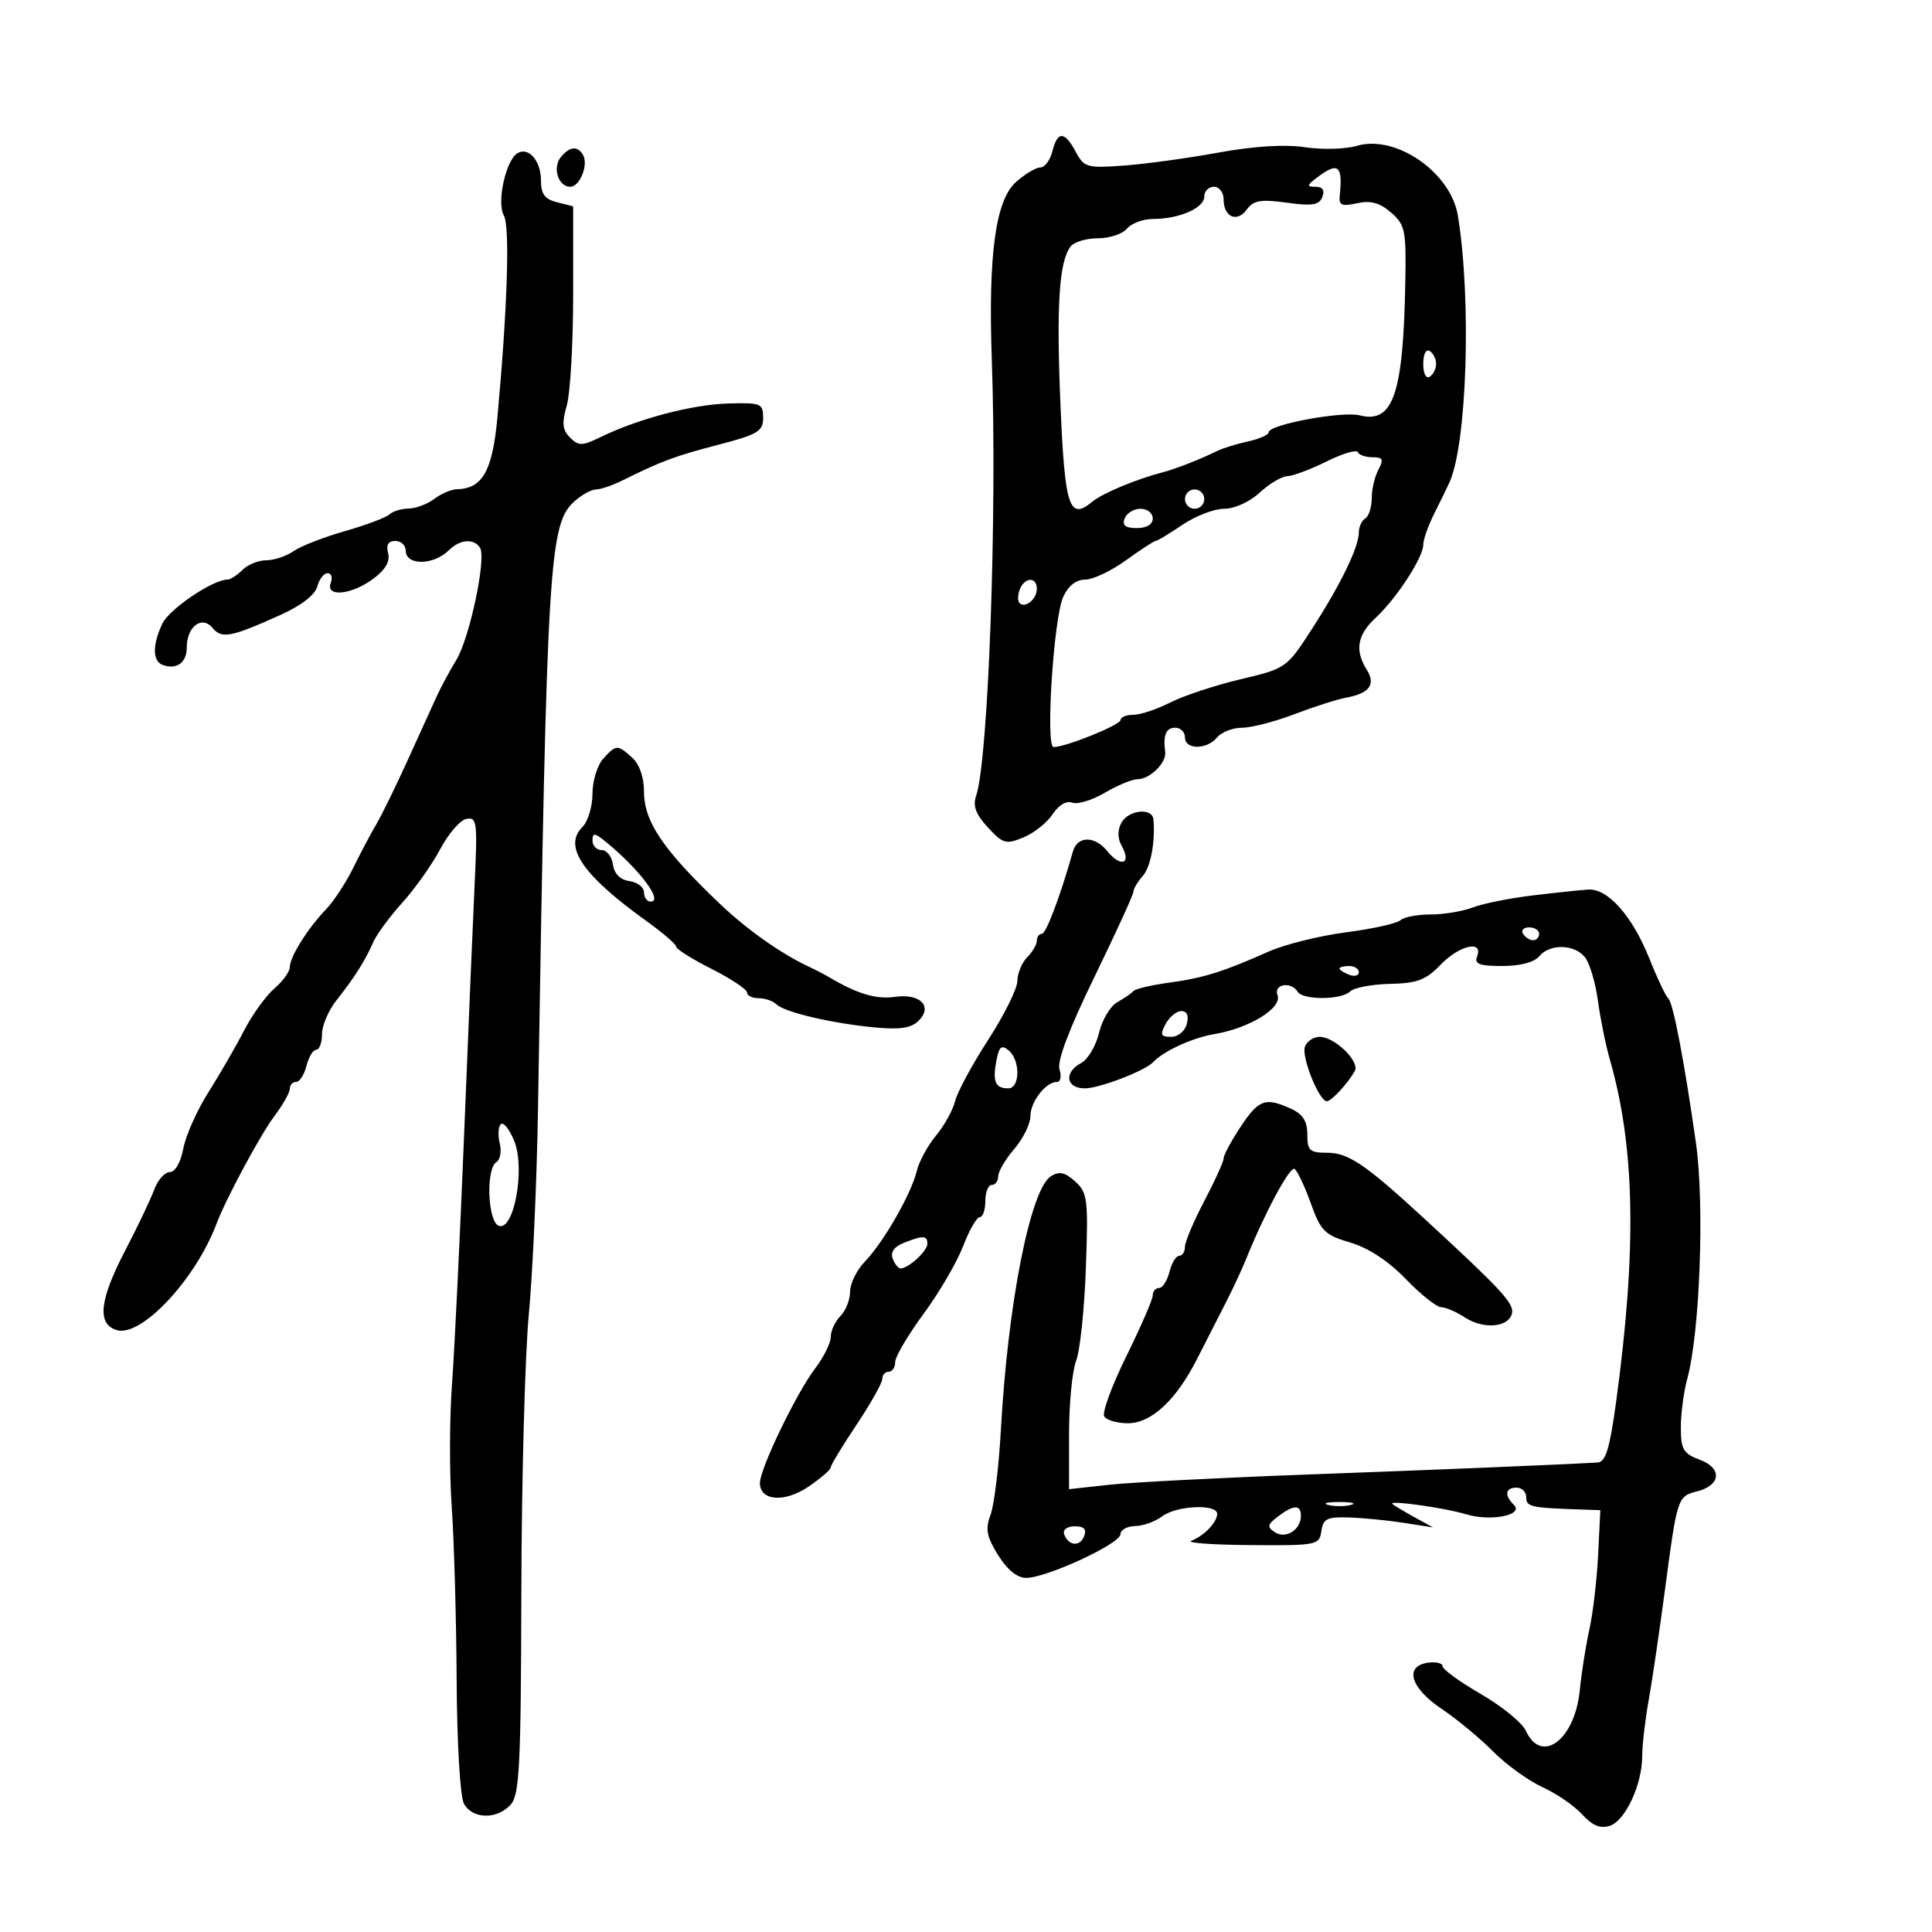 <svg xmlns="http://www.w3.org/2000/svg" width="300" height="300" viewBox="0 0 300 300" version="1.1">
	<path d="M 163.411 23.500 C 163.066 24.875, 162.227 26, 161.547 26 C 160.867 26, 159.171 27.012, 157.777 28.250 C 154.575 31.092, 153.430 39.532, 154.011 56 C 154.853 79.847, 153.470 118.072, 151.565 123.612 C 151.035 125.154, 151.531 126.470, 153.403 128.490 C 155.758 131.031, 156.209 131.156, 158.935 130.027 C 160.567 129.351, 162.600 127.733, 163.453 126.431 C 164.388 125.005, 165.596 124.291, 166.494 124.636 C 167.313 124.950, 169.588 124.261, 171.549 123.104 C 173.510 121.947, 175.796 121, 176.629 121 C 178.548 121, 181.150 118.443, 180.931 116.772 C 180.582 114.122, 181.049 113, 182.500 113 C 183.325 113, 184 113.675, 184 114.500 C 184 116.441, 187.389 116.441, 189 114.500 C 189.685 113.675, 191.427 113, 192.872 112.999 C 194.318 112.999, 197.975 112.053, 201 110.898 C 204.025 109.742, 207.625 108.590, 209 108.338 C 212.656 107.669, 213.669 106.302, 212.225 103.989 C 210.339 100.969, 210.753 98.577, 213.620 95.924 C 216.829 92.955, 221 86.555, 221 84.601 C 221 83.810, 221.751 81.663, 222.669 79.831 C 223.587 77.999, 224.661 75.801, 225.054 74.948 C 227.793 69.009, 228.512 46.578, 226.383 33.500 C 225.286 26.761, 216.740 20.855, 210.681 22.648 C 208.931 23.166, 205.311 23.262, 202.636 22.861 C 199.489 22.390, 194.725 22.688, 189.136 23.705 C 184.386 24.570, 177.782 25.474, 174.460 25.715 C 168.787 26.125, 168.335 25.995, 167.041 23.576 C 165.305 20.332, 164.211 20.309, 163.411 23.500 M 80.328 23.807 C 78.527 24.936, 77.111 31.447, 78.231 33.447 C 79.200 35.180, 78.811 47.565, 77.248 64.708 C 76.481 73.127, 74.935 75.887, 70.941 75.968 C 70.084 75.986, 68.509 76.661, 67.441 77.468 C 66.374 78.276, 64.578 78.951, 63.450 78.968 C 62.323 78.986, 60.973 79.400, 60.450 79.889 C 59.928 80.378, 56.820 81.543, 53.543 82.477 C 50.267 83.412, 46.680 84.811, 45.571 85.588 C 44.462 86.365, 42.562 87, 41.349 87 C 40.136 87, 38.468 87.675, 37.643 88.500 C 36.818 89.325, 35.773 89.999, 35.321 89.997 C 33.067 89.990, 26.271 94.586, 25.209 96.837 C 23.653 100.134, 23.669 102.664, 25.250 103.246 C 27.427 104.046, 29 102.911, 29 100.539 C 29 97.291, 31.352 95.514, 33.009 97.510 C 34.437 99.231, 35.861 98.956, 43.613 95.459 C 46.776 94.032, 48.934 92.360, 49.270 91.076 C 49.568 89.934, 50.291 89, 50.875 89 C 51.459 89, 51.678 89.675, 51.362 90.500 C 50.492 92.767, 54.544 92.397, 57.921 89.900 C 59.843 88.480, 60.600 87.187, 60.264 85.900 C 59.927 84.612, 60.287 84, 61.383 84 C 62.273 84, 63 84.675, 63 85.500 C 63 87.856, 67.337 87.806, 69.721 85.422 C 71.405 83.738, 73.619 83.575, 74.542 85.067 C 75.548 86.695, 72.917 99.110, 70.848 102.500 C 69.841 104.150, 68.501 106.625, 67.872 108 C 67.242 109.375, 65.195 113.875, 63.322 118 C 61.449 122.125, 59.247 126.625, 58.428 128 C 57.610 129.375, 56.015 132.390, 54.883 134.700 C 53.752 137.011, 51.835 139.936, 50.623 141.200 C 47.758 144.191, 45 148.597, 45 150.183 C 45 150.872, 43.919 152.365, 42.597 153.501 C 41.276 154.637, 39.159 157.576, 37.894 160.033 C 36.629 162.490, 34.144 166.787, 32.374 169.582 C 30.603 172.377, 28.844 176.314, 28.466 178.332 C 28.059 180.501, 27.200 182, 26.364 182 C 25.587 182, 24.493 183.237, 23.935 184.750 C 23.376 186.262, 21.362 190.491, 19.459 194.146 C 15.435 201.878, 15.030 205.557, 18.095 206.530 C 21.880 207.731, 30.349 198.719, 33.629 190 C 35.070 186.169, 40.441 176.182, 42.600 173.317 C 43.920 171.566, 45 169.653, 45 169.067 C 45 168.480, 45.441 168, 45.981 168 C 46.520 168, 47.244 166.875, 47.589 165.500 C 47.934 164.125, 48.618 163, 49.108 163 C 49.599 163, 50 161.910, 50 160.577 C 50 159.244, 51.013 156.878, 52.250 155.319 C 55.047 151.795, 56.726 149.142, 57.958 146.302 C 58.482 145.094, 60.522 142.321, 62.492 140.141 C 64.461 137.961, 67.105 134.225, 68.367 131.839 C 69.628 129.452, 71.455 127.346, 72.427 127.158 C 74.044 126.845, 74.154 127.650, 73.728 136.658 C 73.472 142.071, 72.728 159.775, 72.075 176 C 71.422 192.225, 70.570 209.775, 70.182 215 C 69.794 220.225, 69.777 228.775, 70.144 234 C 70.512 239.225, 70.854 251.292, 70.906 260.816 C 70.959 270.645, 71.448 278.968, 72.035 280.066 C 73.328 282.481, 77.173 282.572, 79.286 280.236 C 80.673 278.704, 80.892 274.350, 80.955 247.032 C 80.995 229.740, 81.518 210.396, 82.117 204.046 C 82.717 197.696, 83.354 183.500, 83.533 172.500 C 84.937 86.391, 85.248 81.300, 89.306 77.750 C 90.406 76.787, 91.876 76, 92.572 76 C 93.268 76, 95.112 75.367, 96.669 74.593 C 102.650 71.619, 104.857 70.798, 111.570 69.052 C 117.691 67.459, 118.500 66.972, 118.500 64.874 C 118.500 62.648, 118.162 62.509, 113.061 62.652 C 107.526 62.806, 99.107 65.024, 93.259 67.869 C 90.375 69.271, 89.851 69.280, 88.515 67.944 C 87.331 66.760, 87.223 65.708, 88.006 62.977 C 88.553 61.072, 89 53.331, 89 45.776 L 89 32.038 86.500 31.411 C 84.586 30.930, 84 30.134, 84 28.014 C 84 24.960, 82.051 22.727, 80.328 23.807 M 87.105 24.373 C 85.744 26.013, 86.670 29, 88.540 29 C 90.061 29, 91.435 25.513, 90.506 24.009 C 89.646 22.619, 88.456 22.746, 87.105 24.373 M 204.559 27.532 C 202.900 28.787, 202.859 29, 204.277 29 C 205.377 29, 205.733 29.532, 205.333 30.575 C 204.844 31.849, 203.786 32.021, 199.800 31.472 C 195.743 30.915, 194.643 31.105, 193.587 32.550 C 192.070 34.625, 190 33.696, 190 30.941 C 190 29.873, 189.325 29, 188.500 29 C 187.675 29, 187 29.686, 187 30.525 C 187 32.296, 183.105 34, 179.057 34 C 177.510 34, 175.685 34.675, 175 35.500 C 174.315 36.325, 172.290 37, 170.500 37 C 168.710 37, 166.802 37.563, 166.261 38.250 C 164.456 40.544, 164.014 47.368, 164.669 62.843 C 165.345 78.809, 166.028 80.882, 169.629 77.893 C 171.189 76.598, 176.456 74.398, 180.500 73.351 C 182.563 72.817, 186.347 71.336, 189.033 70.010 C 189.876 69.595, 192.013 68.936, 193.783 68.548 C 195.552 68.159, 197 67.520, 197 67.127 C 197 65.926, 208.385 63.808, 211.133 64.497 C 216.337 65.803, 217.901 61.232, 218.217 43.780 C 218.363 35.737, 218.190 34.899, 215.992 32.993 C 214.240 31.474, 212.846 31.094, 210.726 31.560 C 208.322 32.088, 207.874 31.886, 208.036 30.347 C 208.527 25.684, 207.790 25.088, 204.559 27.532 M 221 56.500 C 221 57.991, 221.431 58.852, 222 58.500 C 222.550 58.160, 223 57.260, 223 56.500 C 223 55.740, 222.550 54.840, 222 54.500 C 221.431 54.148, 221 55.009, 221 56.500 M 206 71.652 C 203.525 72.878, 200.778 73.909, 199.896 73.941 C 199.014 73.973, 197.078 75.125, 195.595 76.500 C 194.048 77.933, 191.698 79, 190.088 79 C 188.543 79, 185.621 80.125, 183.595 81.500 C 181.569 82.875, 179.702 84, 179.447 84 C 179.192 84, 177.119 85.350, 174.841 87 C 172.564 88.650, 169.715 90, 168.510 90 C 167.103 90, 165.882 90.963, 165.093 92.694 C 163.604 95.964, 162.320 115.998, 163.599 116.005 C 165.473 116.015, 174 112.570, 174 111.802 C 174 111.361, 174.886 111, 175.969 111 C 177.052 111, 179.640 110.137, 181.719 109.083 C 183.799 108.028, 188.709 106.405, 192.630 105.476 C 199.711 103.799, 199.788 103.746, 203.731 97.644 C 208.194 90.738, 211 84.953, 211 82.658 C 211 81.811, 211.450 80.840, 212 80.500 C 212.550 80.160, 213 78.754, 213 77.375 C 213 75.997, 213.466 73.998, 214.035 72.934 C 214.894 71.329, 214.738 71, 213.119 71 C 212.045 71, 211.017 70.645, 210.833 70.211 C 210.650 69.777, 208.475 70.425, 206 71.652 M 184 77.500 C 184 78.325, 184.675 79, 185.500 79 C 186.325 79, 187 78.325, 187 77.500 C 187 76.675, 186.325 76, 185.500 76 C 184.675 76, 184 76.675, 184 77.500 M 174.638 80.500 C 174.223 81.584, 174.748 82, 176.531 82 C 178.059 82, 179 81.428, 179 80.500 C 179 79.675, 178.148 79, 177.107 79 C 176.066 79, 174.955 79.675, 174.638 80.500 M 158.345 91.543 C 158.019 92.392, 158.004 93.337, 158.310 93.643 C 159.186 94.519, 161 93.034, 161 91.441 C 161 89.522, 159.092 89.596, 158.345 91.543 M 93.655 117.829 C 92.745 118.835, 92 121.277, 92 123.257 C 92 125.237, 91.294 127.563, 90.432 128.426 C 87.410 131.447, 90.455 135.894, 100.470 143.086 C 102.962 144.875, 105 146.639, 105 147.006 C 105 147.373, 107.475 148.925, 110.500 150.456 C 113.525 151.986, 116 153.635, 116 154.119 C 116 154.604, 116.810 155, 117.800 155 C 118.790 155, 120.027 155.424, 120.550 155.943 C 121.792 157.175, 129.132 158.904, 135.803 159.536 C 139.765 159.911, 141.496 159.647, 142.652 158.491 C 144.895 156.248, 142.858 154.220, 138.938 154.796 C 136.126 155.208, 133.154 154.337, 129 151.882 C 128.175 151.394, 126.600 150.573, 125.500 150.057 C 121.248 148.063, 115.972 144.331, 111.825 140.385 C 102.968 131.958, 100 127.577, 100 122.932 C 100 120.693, 99.302 118.678, 98.171 117.655 C 95.884 115.585, 95.679 115.592, 93.655 117.829 M 174.120 127.776 C 173.511 128.915, 173.531 130.197, 174.176 131.351 C 175.752 134.167, 174.043 134.765, 171.916 132.142 C 169.974 129.746, 167.282 129.789, 166.597 132.227 C 164.696 139.001, 162.439 145, 161.793 145 C 161.357 145, 161 145.482, 161 146.071 C 161 146.661, 160.325 147.818, 159.500 148.643 C 158.675 149.468, 157.990 151.123, 157.979 152.321 C 157.967 153.520, 155.926 157.636, 153.442 161.470 C 150.959 165.303, 148.651 169.578, 148.312 170.970 C 147.973 172.361, 146.639 174.772, 145.348 176.327 C 144.056 177.882, 142.711 180.357, 142.358 181.827 C 141.508 185.370, 137.193 192.907, 134.310 195.886 C 133.039 197.199, 132 199.304, 132 200.565 C 132 201.826, 131.325 203.532, 130.500 204.357 C 129.675 205.182, 129 206.634, 129 207.584 C 129 208.534, 127.911 210.739, 126.580 212.485 C 123.669 216.300, 118 228.059, 118 230.279 C 118 233.082, 121.842 233.365, 125.555 230.837 C 127.442 229.552, 128.989 228.214, 128.993 227.864 C 128.997 227.514, 130.800 224.532, 133 221.238 C 135.200 217.943, 137 214.742, 137 214.124 C 137 213.506, 137.450 213, 138 213 C 138.550 213, 139 212.326, 139 211.503 C 139 210.679, 140.987 207.307, 143.415 204.008 C 145.844 200.709, 148.605 195.983, 149.551 193.505 C 150.498 191.027, 151.661 189, 152.136 189 C 152.611 189, 153 187.875, 153 186.500 C 153 185.125, 153.450 184, 154 184 C 154.550 184, 155 183.395, 155 182.656 C 155 181.916, 156.124 180.004, 157.499 178.406 C 158.873 176.807, 159.998 174.520, 159.999 173.321 C 160 171.070, 162.388 168, 164.139 168 C 164.687 168, 164.857 167.125, 164.517 166.055 C 164.113 164.782, 165.992 159.813, 169.950 151.683 C 173.277 144.849, 176 138.897, 176 138.457 C 176 138.017, 176.634 136.947, 177.409 136.079 C 178.663 134.674, 179.407 130.803, 179.106 127.250 C 178.946 125.359, 175.202 125.754, 174.120 127.776 M 92 130.510 C 92 131.329, 92.644 132, 93.430 132 C 94.217 132, 95.005 133.012, 95.180 134.250 C 95.386 135.696, 96.304 136.614, 97.750 136.820 C 98.987 136.995, 100 137.783, 100 138.570 C 100 139.356, 100.466 140, 101.035 140 C 103.055 140, 99.347 135.043, 94.123 130.760 C 92.354 129.310, 92 129.268, 92 130.510 M 238 139.042 C 234.425 139.470, 230.233 140.311, 228.685 140.910 C 227.137 141.510, 224.189 142, 222.135 142 C 220.081 142, 217.973 142.404, 217.450 142.898 C 216.928 143.391, 213.125 144.235, 209 144.773 C 204.875 145.310, 199.475 146.653, 197 147.757 C 189.948 150.901, 186.877 151.860, 181.500 152.594 C 178.750 152.970, 176.275 153.553, 176 153.889 C 175.725 154.225, 174.606 154.995, 173.514 155.600 C 172.421 156.205, 171.137 158.352, 170.660 160.371 C 170.182 162.390, 168.938 164.498, 167.896 165.056 C 165.148 166.526, 165.505 169, 168.466 169 C 170.678 169, 177.728 166.307, 179 164.977 C 180.724 163.174, 185.119 161.156, 188.606 160.567 C 194.053 159.646, 199.131 156.506, 198.372 154.527 C 197.713 152.811, 200.477 152.345, 201.500 154 C 202.318 155.324, 208.315 155.285, 209.653 153.947 C 210.233 153.367, 213.012 152.841, 215.829 152.777 C 220.063 152.680, 221.422 152.169, 223.663 149.830 C 226.576 146.789, 230.357 145.907, 229.362 148.500 C 228.903 149.696, 229.695 150, 233.271 150 C 236.037 150, 238.232 149.425, 239 148.500 C 240.635 146.530, 244.411 146.585, 246.086 148.604 C 246.818 149.486, 247.733 152.524, 248.118 155.354 C 248.504 158.184, 249.337 162.300, 249.970 164.500 C 253.895 178.146, 254.183 193.978, 250.940 217.750 C 249.961 224.925, 249.322 227.021, 248.089 227.094 C 242.435 227.428, 224.082 228.190, 203 228.965 C 189.525 229.460, 175.688 230.175, 172.250 230.553 L 166 231.240 166 222.685 C 166 217.980, 166.495 212.863, 167.099 211.315 C 167.704 209.767, 168.385 203.288, 168.613 196.917 C 168.997 186.184, 168.875 185.197, 166.955 183.459 C 165.372 182.026, 164.484 181.834, 163.191 182.643 C 160.004 184.637, 156.505 202.353, 155.418 222 C 155.098 227.775, 154.376 233.720, 153.813 235.211 C 152.978 237.424, 153.192 238.574, 154.976 241.461 C 156.385 243.740, 157.935 245.004, 159.332 245.012 C 162.461 245.030, 173.941 239.728, 173.973 238.250 C 173.988 237.563, 175.012 236.986, 176.250 236.968 C 177.488 236.951, 179.374 236.276, 180.441 235.468 C 182.681 233.774, 189 233.481, 189 235.071 C 189 236.378, 186.992 238.472, 184.982 239.260 C 184.167 239.580, 188.306 239.878, 194.180 239.921 C 204.523 239.997, 204.871 239.929, 205.180 237.750 C 205.455 235.818, 206.065 235.519, 209.500 235.633 C 211.700 235.706, 215.525 236.082, 218 236.468 L 222.500 237.171 219.527 235.529 C 217.892 234.626, 216.392 233.725, 216.194 233.528 C 215.570 232.903, 224.362 234.135, 227.649 235.133 C 231.482 236.296, 236.675 235.275, 235.073 233.673 C 233.557 232.157, 233.742 231, 235.500 231 C 236.325 231, 237 231.675, 237 232.500 C 237 233.970, 237.647 234.122, 245 234.378 L 248.500 234.500 248.151 241.500 C 247.959 245.350, 247.352 250.525, 246.801 253 C 246.251 255.475, 245.576 259.750, 245.302 262.500 C 244.536 270.180, 239.350 274.051, 236.930 268.750 C 236.365 267.512, 233.225 264.948, 229.952 263.052 C 226.678 261.155, 224 259.212, 224 258.732 C 224 258.253, 222.988 258.005, 221.750 258.180 C 218.011 258.711, 218.992 262.082, 223.830 265.332 C 226.211 266.931, 229.818 269.914, 231.844 271.961 C 233.871 274.008, 237.322 276.504, 239.514 277.507 C 241.707 278.510, 244.486 280.421, 245.690 281.752 C 247.250 283.476, 248.479 283.983, 249.957 283.513 C 252.373 282.747, 255 277.108, 255 272.688 C 255 271.001, 255.449 267.118, 255.998 264.060 C 256.546 261.002, 257.699 253.177, 258.559 246.671 C 260.422 232.584, 260.501 232.342, 263.462 231.599 C 267.201 230.660, 267.493 228.012, 264.002 226.695 C 261.370 225.701, 261 225.079, 261 221.647 C 261 219.494, 261.447 216.105, 261.993 214.116 C 263.958 206.963, 264.697 186.971, 263.347 177.493 C 261.506 164.562, 259.780 155.577, 259.028 155 C 258.669 154.725, 257.345 151.928, 256.086 148.784 C 253.449 142.203, 249.660 137.942, 246.614 138.131 C 245.451 138.204, 241.575 138.613, 238 139.042 M 236.500 145 C 236.840 145.550, 237.541 146, 238.059 146 C 238.577 146, 239 145.550, 239 145 C 239 144.450, 238.298 144, 237.441 144 C 236.584 144, 236.160 144.450, 236.500 145 M 208 150.393 C 208 150.609, 208.675 151.045, 209.500 151.362 C 210.325 151.678, 211 151.501, 211 150.969 C 211 150.436, 210.325 150, 209.500 150 C 208.675 150, 208 150.177, 208 150.393 M 181 159 C 180.103 160.677, 180.240 161, 181.848 161 C 182.926 161, 183.996 160.123, 184.290 159 C 184.625 157.718, 184.320 157, 183.442 157 C 182.687 157, 181.589 157.900, 181 159 M 202.632 162.518 C 202.040 164.059, 204.822 171, 206.030 171 C 206.735 171, 209.257 168.275, 210.370 166.310 C 211.200 164.844, 207.253 161, 204.918 161 C 203.981 161, 202.952 161.683, 202.632 162.518 M 154.713 164.722 C 154.098 167.939, 154.556 169, 156.559 169 C 158.415 169, 158.461 164.627, 156.621 163.100 C 155.516 162.183, 155.136 162.506, 154.713 164.722 M 192.633 174.979 C 191.185 177.167, 190 179.371, 190 179.877 C 190 180.383, 188.650 183.363, 187 186.500 C 185.350 189.637, 184 192.832, 184 193.602 C 184 194.371, 183.599 195, 183.108 195 C 182.618 195, 181.934 196.125, 181.589 197.500 C 181.244 198.875, 180.520 200, 179.981 200 C 179.441 200, 179 200.511, 179 201.136 C 179 201.761, 177.157 206.009, 174.905 210.577 C 172.652 215.145, 171.104 219.359, 171.464 219.941 C 171.824 220.523, 173.476 221, 175.136 221 C 178.781 221, 182.641 217.410, 185.887 211 C 187.140 208.525, 189.093 204.700, 190.226 202.500 C 191.359 200.300, 192.830 197.150, 193.494 195.500 C 196.363 188.374, 200.292 181.063, 201.014 181.509 C 201.444 181.775, 202.577 184.163, 203.531 186.817 C 205.098 191.174, 205.694 191.768, 209.672 192.943 C 212.493 193.776, 215.592 195.812, 218.289 198.605 C 220.605 201.004, 223.078 202.974, 223.785 202.983 C 224.492 202.993, 226.154 203.710, 227.477 204.577 C 230.391 206.486, 234.364 206.106, 234.789 203.877 C 235.080 202.349, 233.011 200.130, 220.921 189 C 212.025 180.811, 209.343 179, 206.113 179 C 203.360 179, 203 178.672, 203 176.161 C 203 174.088, 202.312 173.007, 200.453 172.161 C 196.476 170.349, 195.453 170.717, 192.633 174.979 M 77.764 174.569 C 77.364 174.969, 77.290 176.306, 77.599 177.539 C 77.909 178.773, 77.676 180.082, 77.081 180.450 C 75.422 181.475, 75.720 189.679, 77.440 190.339 C 79.801 191.245, 81.595 181.443, 79.850 177.168 C 79.103 175.338, 78.165 174.168, 77.764 174.569 M 140.267 193.025 C 138.820 193.607, 138.241 194.465, 138.624 195.462 C 138.948 196.308, 139.503 196.986, 139.857 196.968 C 141.132 196.905, 144 194.255, 144 193.140 C 144 191.814, 143.329 191.793, 140.267 193.025 M 206.250 233.689 C 207.213 233.941, 208.787 233.941, 209.750 233.689 C 210.713 233.438, 209.925 233.232, 208 233.232 C 206.075 233.232, 205.287 233.438, 206.250 233.689 M 198.441 235.481 C 196.788 236.742, 196.717 237.105, 197.966 237.924 C 199.656 239.032, 202 237.553, 202 235.378 C 202 233.599, 200.865 233.632, 198.441 235.481 M 165.229 238.188 C 165.846 240.039, 167.690 240.249, 168.345 238.542 C 168.760 237.461, 168.323 237, 166.885 237 C 165.746 237, 165.009 237.528, 165.229 238.188" stroke="none" fill="black" fill-rule="evenodd"/>
</svg>